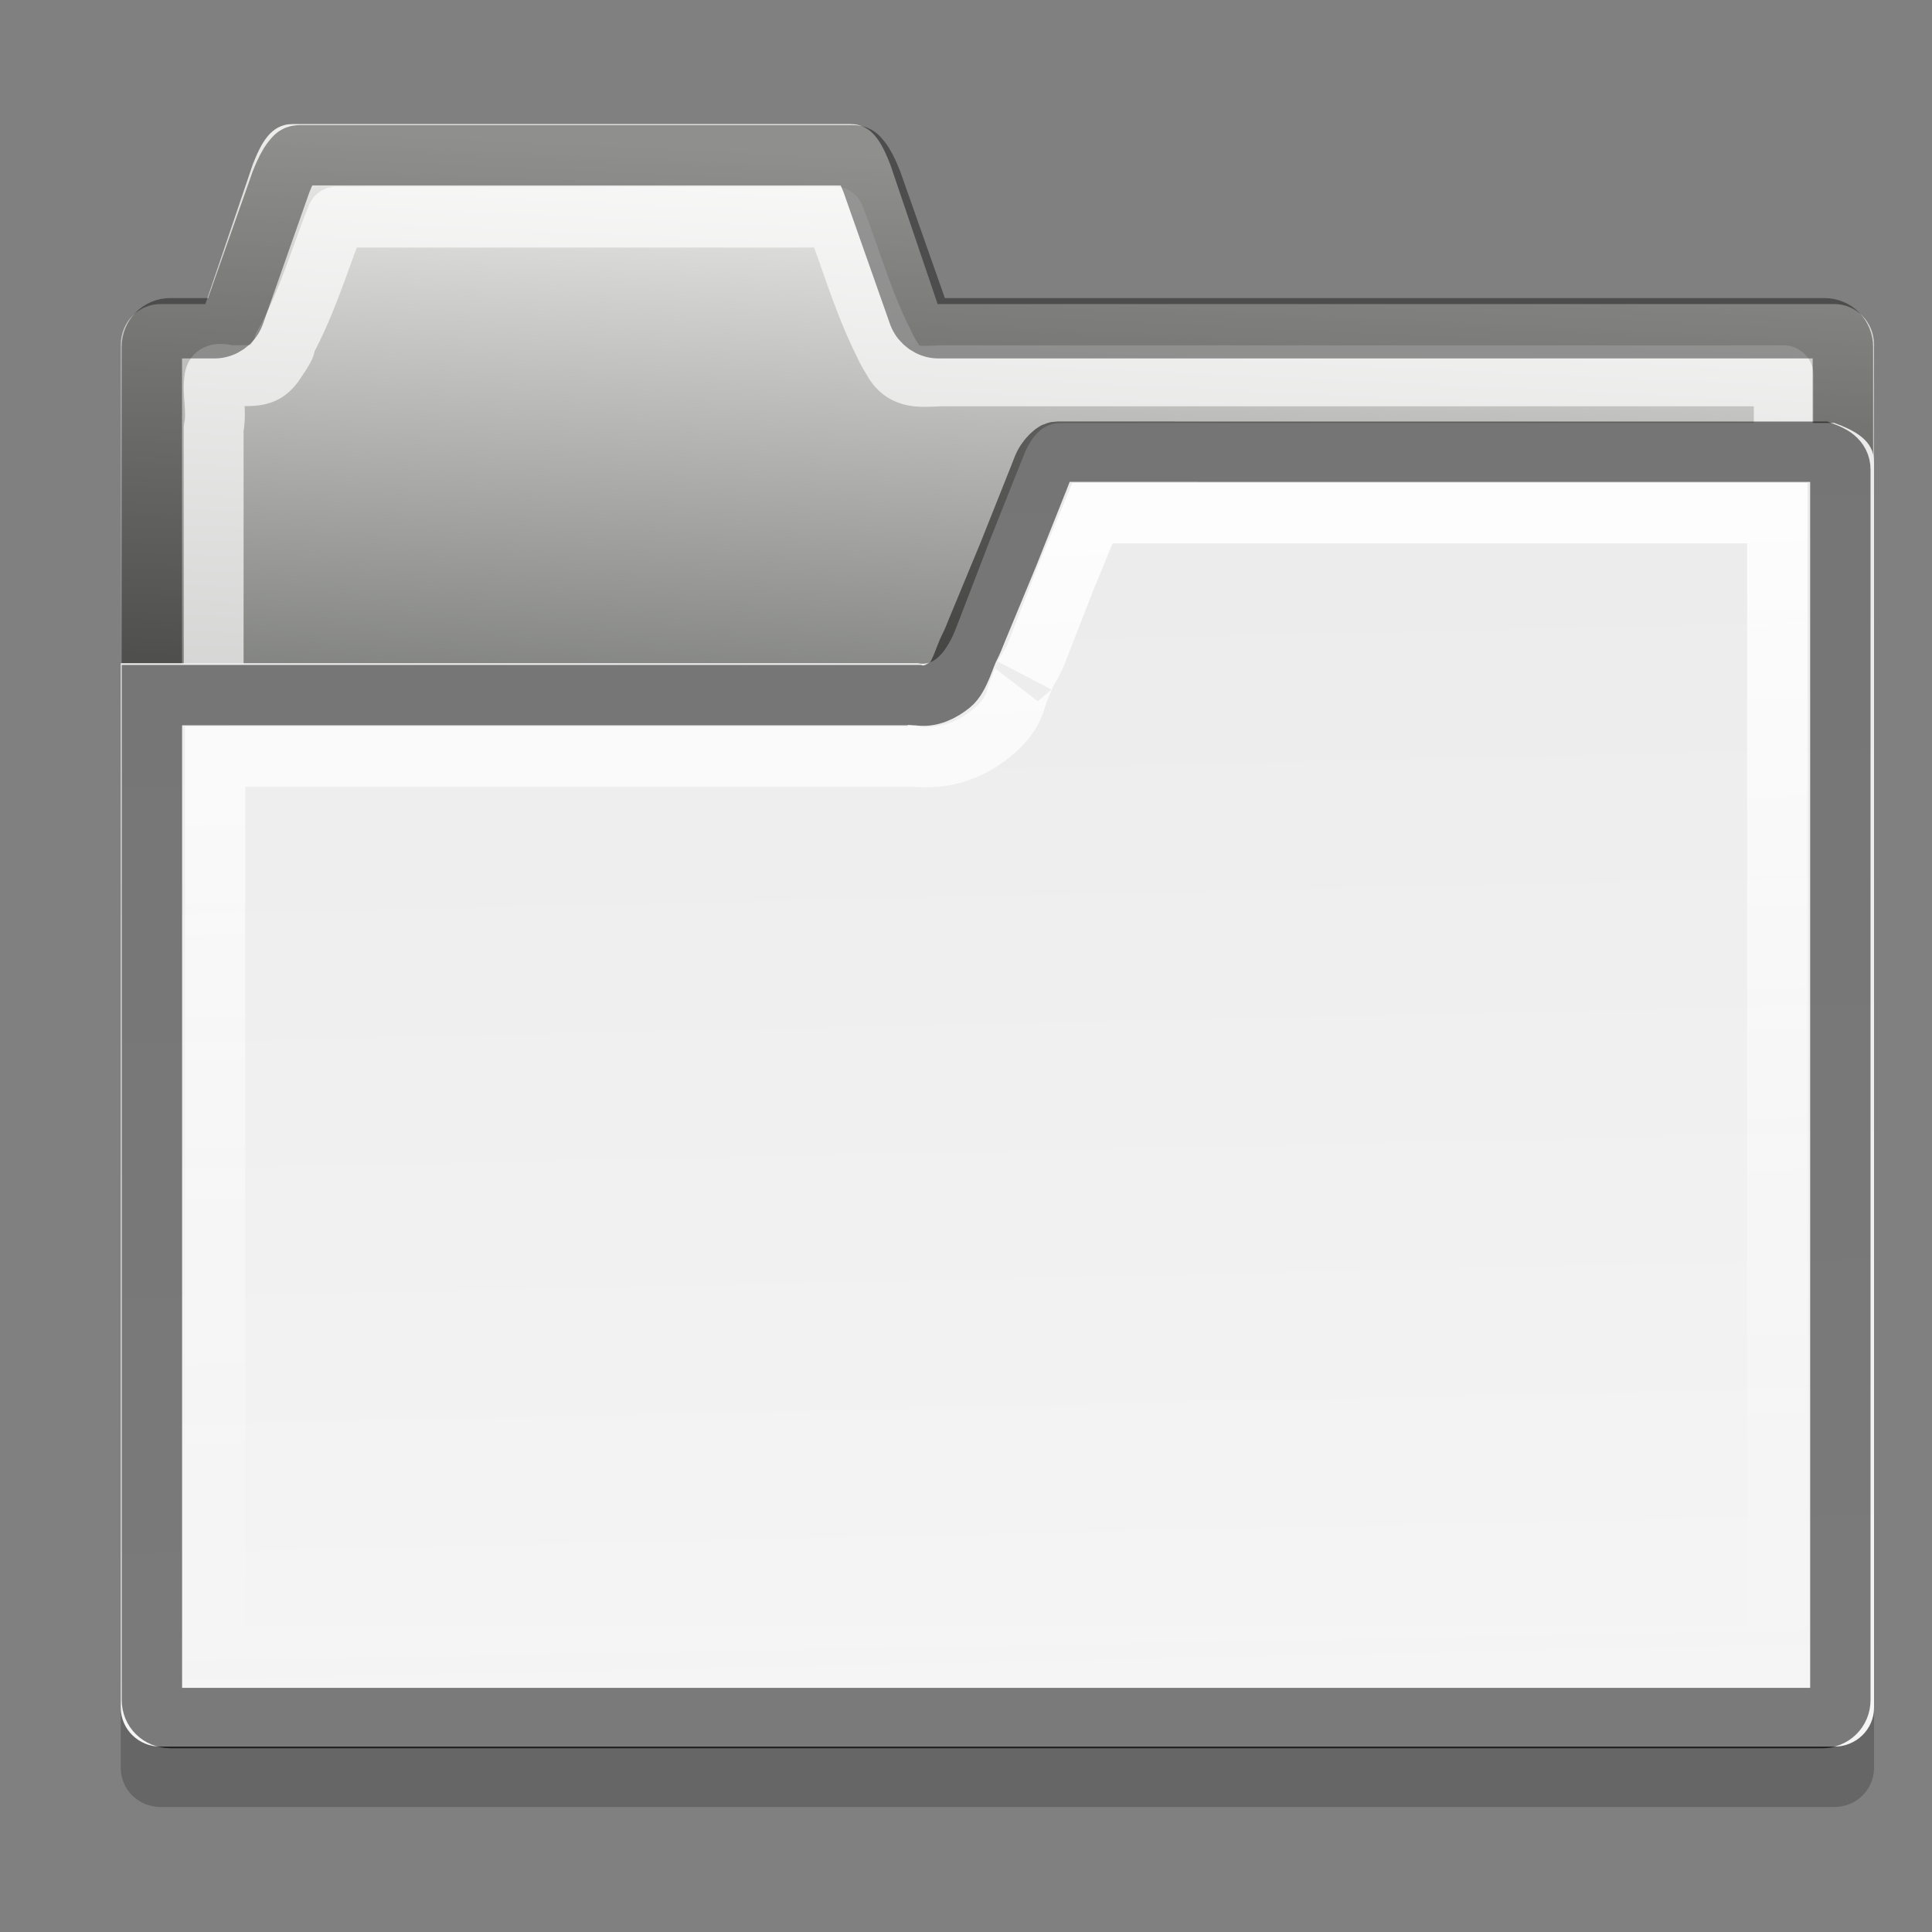 <?xml version="1.0" encoding="UTF-8" standalone="no"?>
<svg xmlns="http://www.w3.org/2000/svg" xmlns:xlink="http://www.w3.org/1999/xlink" xmlns:inkscape="http://www.inkscape.org/namespaces/inkscape" version="1.0" width="32" height="32">
 <rect width="100%" height="100%" fill="#808080" stroke="none"/>
 <defs id="defs5">
  <linearGradient id="linearGradient3988">
   <stop id="stop3990" stop-color="#ebebeb"/>
   <stop id="stop3992" offset="1" stop-color="#f7f7f7"/>
  </linearGradient>
  <linearGradient id="linearGradient856">
   <stop id="stop858" stop-color="#ffffff"/>
   <stop id="stop860" offset="1" stop-color="#ffffff" stop-opacity="0"/>
  </linearGradient>
  <linearGradient id="linearGradient3985">
   <stop id="stop3987" stop-color="#eeeeec"/>
   <stop id="stop3989" offset="1" stop-color="#555753"/>
  </linearGradient>
  <linearGradient x1="3.153" y1="3.993" x2="2.281" y2="22.971" id="linearGradient3083" xlink:href="#linearGradient3985" gradientUnits="userSpaceOnUse" gradientTransform="matrix(0.66,0,0,0.67,0.68,-0.626)"/>
  <linearGradient x1="29.593" y1="6.102" x2="30" y2="28" id="linearGradient862" xlink:href="#linearGradient856" gradientUnits="userSpaceOnUse"/>
  <linearGradient x1="30.881" y1="7.121" x2="31.447" y2="32.477" id="linearGradient3986" xlink:href="#linearGradient3988" gradientUnits="userSpaceOnUse"/>
 </defs>
 <path d="m 17.572,8.007 c -0.274,0 -0.438,0.175 -0.557,0.404 -0.04,0.076 -0.069,0.159 -0.103,0.242 l -0.516,1.293 -0.536,1.393 c -0.034,0.083 -0.063,0.166 -0.103,0.242 -0.119,0.229 -0.289,0.461 -0.557,0.404 H 9.136 5.96 2 v 17.298 c 0,0.358 0.294,0.647 0.66,0.647 h 27.72 c 0.366,0 0.66,-0.288 0.66,-0.647 v -20.631 c 0,-0.358 -0.317,-0.522 -0.66,-0.647 H 26.812 21.14 z" inkscape:connector-curvature="0" id="path864" opacity="0.2" fill-rule="evenodd" color="#000000"/>
 <path d="m 4.846,2.055 c -0.366,0 -0.524,0.326 -0.66,0.67 l -0.784,2.311 H 2.66 c -0.366,0 -0.66,0.299 -0.66,0.67 v 22.429 c 0,0.371 0.294,0.67 0.66,0.67 h 27.72 c 0.366,0 0.66,-0.299 0.66,-0.67 v -22.429 c 0,-0.371 -0.294,-0.67 -0.66,-0.67 h -14.85 l -0.784,-2.311 C 14.611,2.381 14.452,2.055 14.086,2.055 z" inkscape:connector-curvature="0" id="rect3065" fill="url(#linearGradient3083)" fill-rule="evenodd" color="#000000"/>
 <path d="M 5.219,3.594 C 4.93,4.3 4.71,5.061 4.313,5.75 H 4.344 C 4.288,5.863 4.233,5.929 4.188,6 4.142,6.071 4.073,6.15 4,6.188 3.854,6.263 3.709,6.243 3.406,6.25 a 0.124,0.124 0 0 1 -0.031,0 C 3.232,6.207 3.175,6.234 3.156,6.25 3.137,6.266 3.13,6.31 3.125,6.406 c -0.009,0.192 0.052,0.481 0,0.719 v 20.531 h 26.781 V 6.25 h -14.375 C 15.219,6.264 15.061,6.273 14.906,6.188 14.829,6.145 14.765,6.08 14.719,6 14.672,5.92 14.617,5.844 14.562,5.719 14.211,5.043 13.991,4.282 13.719,3.594 h -8.5 z" inkscape:connector-curvature="0" transform="matrix(0.971,0,0,0.99,0.505,0.037)" id="path850" opacity="0.67" fill="none" stroke="#ffffff" stroke-linejoin="round" color="#000000" stroke-width="1.02"/>
 <path d="M 4.982,2.571 C 4.904,2.571 4.895,2.587 4.84,2.654 4.785,2.722 4.72,2.846 4.656,3.009 l -0.775,2.199 c -0.051,0.134 -0.186,0.229 -0.326,0.229 h -0.734 c -0.173,0 -0.306,0.136 -0.306,0.312 v 22.395 c 0,0.177 0.133,0.312 0.306,0.312 h 27.397 c 0.173,0 0.306,-0.136 0.306,-0.312 v -22.395 c 0,-0.177 -0.133,-0.312 -0.306,-0.312 h -14.677 C 15.401,5.436 15.266,5.341 15.215,5.207 l -0.775,-2.199 C 14.377,2.846 14.312,2.722 14.257,2.654 14.202,2.587 14.193,2.571 14.115,2.571 z" inkscape:connector-curvature="0" id="path4017" opacity="0.4" fill="none" stroke="#000000" color="#000000"/>
 <path d="m 17.572,7.007 c -0.274,0 -0.438,0.175 -0.557,0.404 -0.04,0.076 -0.069,0.159 -0.103,0.242 l -0.516,1.293 -0.536,1.393 c -0.034,0.083 -0.063,0.166 -0.103,0.242 -0.119,0.229 -0.289,0.461 -0.557,0.404 H 9.136 5.96 2 v 17.298 c 0,0.358 0.294,0.647 0.66,0.647 h 27.72 c 0.366,0 0.66,-0.288 0.66,-0.647 v -20.631 c 0,-0.358 -0.317,-0.522 -0.66,-0.647 h -3.568 l -5.672,0 z" inkscape:connector-curvature="0" id="rect3198" fill="url(#linearGradient3986)" fill-rule="evenodd" color="#000000"/>
 <path d="m 17.537,7.481 c -0.059,0 -0.067,0.012 -0.102,0.04 -0.035,0.028 -0.097,0.092 -0.142,0.18 -0.024,0.047 -0.044,0.108 -0.081,0.2 l -0.509,1.277 -0.529,1.277 c -0.03,0.073 -0.068,0.175 -0.122,0.279 -0.072,0.138 -0.162,0.484 -0.305,0.599 -0.143,0.115 -0.343,0.224 -0.55,0.18 h -5.984 -3.135 -3.562 v 16.644 c 0,0.169 0.133,0.299 0.305,0.299 h 27.356 c 0.173,0 0.305,-0.13 0.305,-0.299 v -20.376 c 0,-0.169 -0.143,-0.241 -0.305,-0.299 h -3.521 l -5.598,0 z" inkscape:connector-curvature="0" id="path4003" opacity="0.5" fill="none" stroke="#000000" color="#000000"/>
 <path d="m 18.094,8.5 -0.438,1.062 -0.5,1.281 c -0.065,0.158 -0.141,0.254 -0.188,0.344 0.051,-0.098 -0.024,0.081 -0.094,0.25 -0.069,0.169 -0.063,0.392 -0.469,0.719 -0.339,0.273 -0.824,0.475 -1.438,0.344 l 0.219,0.031 H 9.219 6.063 h -2.5 v 14.906 h 25.875 V 8.5 H 26.656 21.063 18.094 z" inkscape:connector-curvature="0" id="path854" fill="none" stroke="url(#linearGradient862)" color="#000000"/>
</svg>
